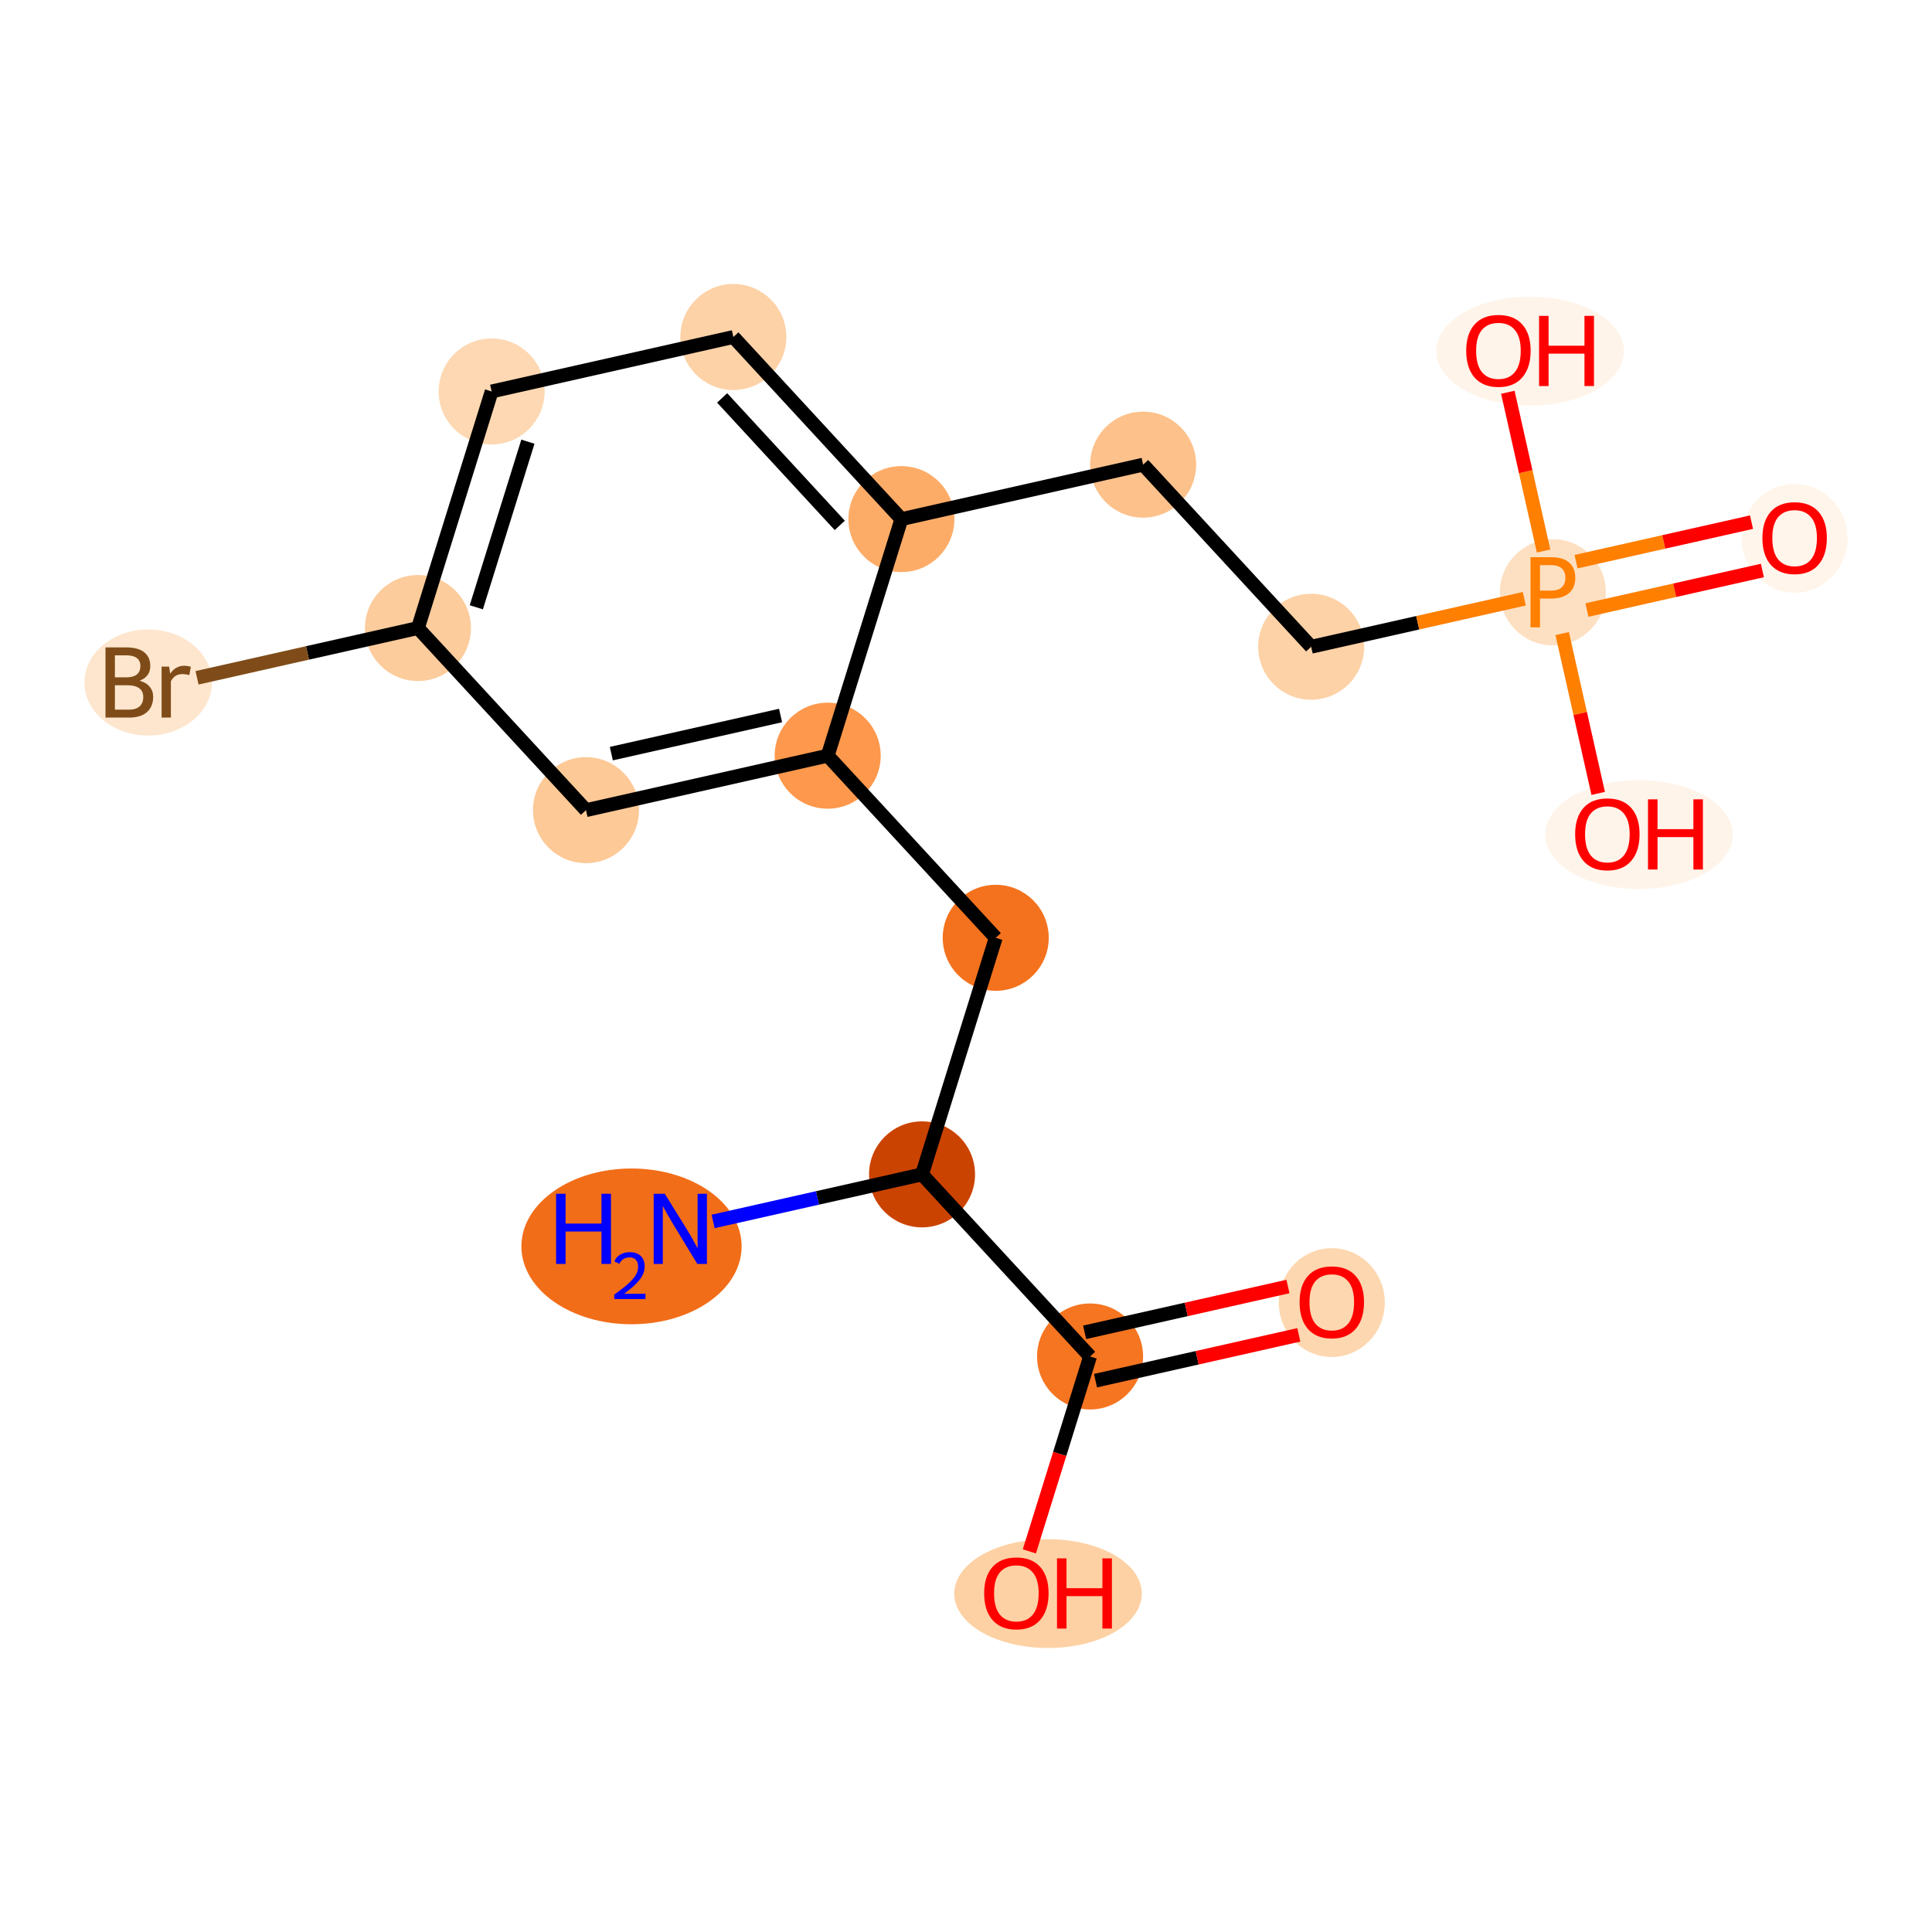 <?xml version='1.0' encoding='iso-8859-1'?>
<svg version='1.1' baseProfile='full'
              xmlns='http://www.w3.org/2000/svg'
                      xmlns:rdkit='http://www.rdkit.org/xml'
                      xmlns:xlink='http://www.w3.org/1999/xlink'
                  xml:space='preserve'
width='280px' height='280px' viewBox='0 0 280 280'>
<!-- END OF HEADER -->
<rect style='opacity:1.0;fill:#FFFFFF;stroke:none' width='280' height='280' x='0' y='0'> </rect>
<ellipse cx='91.522' cy='180.635' rx='15.458' ry='10.787'  style='fill:#F26D18;fill-rule:evenodd;stroke:#F26D18;stroke-width:1.0px;stroke-linecap:butt;stroke-linejoin:miter;stroke-opacity:1' />
<ellipse cx='133.629' cy='170.199' rx='7.182' ry='7.182'  style='fill:#CB4301;fill-rule:evenodd;stroke:#CB4301;stroke-width:1.0px;stroke-linecap:butt;stroke-linejoin:miter;stroke-opacity:1' />
<ellipse cx='144.309' cy='135.913' rx='7.182' ry='7.182'  style='fill:#F4721D;fill-rule:evenodd;stroke:#F4721D;stroke-width:1.0px;stroke-linecap:butt;stroke-linejoin:miter;stroke-opacity:1' />
<ellipse cx='119.957' cy='109.52' rx='7.182' ry='7.182'  style='fill:#FD984C;fill-rule:evenodd;stroke:#FD984C;stroke-width:1.0px;stroke-linecap:butt;stroke-linejoin:miter;stroke-opacity:1' />
<ellipse cx='84.924' cy='117.413' rx='7.182' ry='7.182'  style='fill:#FDC997;fill-rule:evenodd;stroke:#FDC997;stroke-width:1.0px;stroke-linecap:butt;stroke-linejoin:miter;stroke-opacity:1' />
<ellipse cx='60.571' cy='91.02' rx='7.182' ry='7.182'  style='fill:#FDCC9C;fill-rule:evenodd;stroke:#FDCC9C;stroke-width:1.0px;stroke-linecap:butt;stroke-linejoin:miter;stroke-opacity:1' />
<ellipse cx='21.473' cy='98.913' rx='8.745' ry='7.191'  style='fill:#FEE6CE;fill-rule:evenodd;stroke:#FEE6CE;stroke-width:1.0px;stroke-linecap:butt;stroke-linejoin:miter;stroke-opacity:1' />
<ellipse cx='71.252' cy='56.733' rx='7.182' ry='7.182'  style='fill:#FDD8B2;fill-rule:evenodd;stroke:#FDD8B2;stroke-width:1.0px;stroke-linecap:butt;stroke-linejoin:miter;stroke-opacity:1' />
<ellipse cx='106.286' cy='48.84' rx='7.182' ry='7.182'  style='fill:#FDD2A7;fill-rule:evenodd;stroke:#FDD2A7;stroke-width:1.0px;stroke-linecap:butt;stroke-linejoin:miter;stroke-opacity:1' />
<ellipse cx='130.638' cy='75.233' rx='7.182' ry='7.182'  style='fill:#FDAC68;fill-rule:evenodd;stroke:#FDAC68;stroke-width:1.0px;stroke-linecap:butt;stroke-linejoin:miter;stroke-opacity:1' />
<ellipse cx='165.671' cy='67.34' rx='7.182' ry='7.182'  style='fill:#FDC18B;fill-rule:evenodd;stroke:#FDC18B;stroke-width:1.0px;stroke-linecap:butt;stroke-linejoin:miter;stroke-opacity:1' />
<ellipse cx='190.024' cy='93.733' rx='7.182' ry='7.182'  style='fill:#FDD2A7;fill-rule:evenodd;stroke:#FDD2A7;stroke-width:1.0px;stroke-linecap:butt;stroke-linejoin:miter;stroke-opacity:1' />
<ellipse cx='225.057' cy='85.84' rx='7.182' ry='7.191'  style='fill:#FDE0C2;fill-rule:evenodd;stroke:#FDE0C2;stroke-width:1.0px;stroke-linecap:butt;stroke-linejoin:miter;stroke-opacity:1' />
<ellipse cx='260.09' cy='78.026' rx='7.182' ry='7.384'  style='fill:#FFF5EB;fill-rule:evenodd;stroke:#FFF5EB;stroke-width:1.0px;stroke-linecap:butt;stroke-linejoin:miter;stroke-opacity:1' />
<ellipse cx='237.54' cy='120.952' rx='13.093' ry='7.384'  style='fill:#FEF4EA;fill-rule:evenodd;stroke:#FEF4EA;stroke-width:1.0px;stroke-linecap:butt;stroke-linejoin:miter;stroke-opacity:1' />
<ellipse cx='221.753' cy='50.886' rx='13.093' ry='7.384'  style='fill:#FEF4EA;fill-rule:evenodd;stroke:#FEF4EA;stroke-width:1.0px;stroke-linecap:butt;stroke-linejoin:miter;stroke-opacity:1' />
<ellipse cx='157.981' cy='196.592' rx='7.182' ry='7.182'  style='fill:#F57521;fill-rule:evenodd;stroke:#F57521;stroke-width:1.0px;stroke-linecap:butt;stroke-linejoin:miter;stroke-opacity:1' />
<ellipse cx='193.014' cy='188.778' rx='7.182' ry='7.384'  style='fill:#FDD7B0;fill-rule:evenodd;stroke:#FDD7B0;stroke-width:1.0px;stroke-linecap:butt;stroke-linejoin:miter;stroke-opacity:1' />
<ellipse cx='151.889' cy='230.958' rx='13.093' ry='7.384'  style='fill:#FDD1A4;fill-rule:evenodd;stroke:#FDD1A4;stroke-width:1.0px;stroke-linecap:butt;stroke-linejoin:miter;stroke-opacity:1' />
<path class='bond-0 atom-0 atom-1' d='M 103.35,177.021 L 118.489,173.61' style='fill:none;fill-rule:evenodd;stroke:#0000FF;stroke-width:2.0px;stroke-linecap:butt;stroke-linejoin:miter;stroke-opacity:1' />
<path class='bond-0 atom-0 atom-1' d='M 118.489,173.61 L 133.629,170.199' style='fill:none;fill-rule:evenodd;stroke:#000000;stroke-width:2.0px;stroke-linecap:butt;stroke-linejoin:miter;stroke-opacity:1' />
<path class='bond-1 atom-1 atom-2' d='M 133.629,170.199 L 144.309,135.913' style='fill:none;fill-rule:evenodd;stroke:#000000;stroke-width:2.0px;stroke-linecap:butt;stroke-linejoin:miter;stroke-opacity:1' />
<path class='bond-15 atom-1 atom-16' d='M 133.629,170.199 L 157.981,196.592' style='fill:none;fill-rule:evenodd;stroke:#000000;stroke-width:2.0px;stroke-linecap:butt;stroke-linejoin:miter;stroke-opacity:1' />
<path class='bond-2 atom-2 atom-3' d='M 144.309,135.913 L 119.957,109.52' style='fill:none;fill-rule:evenodd;stroke:#000000;stroke-width:2.0px;stroke-linecap:butt;stroke-linejoin:miter;stroke-opacity:1' />
<path class='bond-3 atom-3 atom-4' d='M 119.957,109.52 L 84.924,117.413' style='fill:none;fill-rule:evenodd;stroke:#000000;stroke-width:2.0px;stroke-linecap:butt;stroke-linejoin:miter;stroke-opacity:1' />
<path class='bond-3 atom-3 atom-4' d='M 113.123,103.697 L 88.6,109.222' style='fill:none;fill-rule:evenodd;stroke:#000000;stroke-width:2.0px;stroke-linecap:butt;stroke-linejoin:miter;stroke-opacity:1' />
<path class='bond-18 atom-9 atom-3' d='M 130.638,75.233 L 119.957,109.52' style='fill:none;fill-rule:evenodd;stroke:#000000;stroke-width:2.0px;stroke-linecap:butt;stroke-linejoin:miter;stroke-opacity:1' />
<path class='bond-4 atom-4 atom-5' d='M 84.924,117.413 L 60.571,91.02' style='fill:none;fill-rule:evenodd;stroke:#000000;stroke-width:2.0px;stroke-linecap:butt;stroke-linejoin:miter;stroke-opacity:1' />
<path class='bond-5 atom-5 atom-6' d='M 60.571,91.02 L 44.563,94.627' style='fill:none;fill-rule:evenodd;stroke:#000000;stroke-width:2.0px;stroke-linecap:butt;stroke-linejoin:miter;stroke-opacity:1' />
<path class='bond-5 atom-5 atom-6' d='M 44.563,94.627 L 28.555,98.233' style='fill:none;fill-rule:evenodd;stroke:#7F4C19;stroke-width:2.0px;stroke-linecap:butt;stroke-linejoin:miter;stroke-opacity:1' />
<path class='bond-6 atom-5 atom-7' d='M 60.571,91.02 L 71.252,56.733' style='fill:none;fill-rule:evenodd;stroke:#000000;stroke-width:2.0px;stroke-linecap:butt;stroke-linejoin:miter;stroke-opacity:1' />
<path class='bond-6 atom-5 atom-7' d='M 69.031,88.013 L 76.507,64.013' style='fill:none;fill-rule:evenodd;stroke:#000000;stroke-width:2.0px;stroke-linecap:butt;stroke-linejoin:miter;stroke-opacity:1' />
<path class='bond-7 atom-7 atom-8' d='M 71.252,56.733 L 106.286,48.84' style='fill:none;fill-rule:evenodd;stroke:#000000;stroke-width:2.0px;stroke-linecap:butt;stroke-linejoin:miter;stroke-opacity:1' />
<path class='bond-8 atom-8 atom-9' d='M 106.286,48.84 L 130.638,75.233' style='fill:none;fill-rule:evenodd;stroke:#000000;stroke-width:2.0px;stroke-linecap:butt;stroke-linejoin:miter;stroke-opacity:1' />
<path class='bond-8 atom-8 atom-9' d='M 104.66,57.67 L 121.706,76.145' style='fill:none;fill-rule:evenodd;stroke:#000000;stroke-width:2.0px;stroke-linecap:butt;stroke-linejoin:miter;stroke-opacity:1' />
<path class='bond-9 atom-9 atom-10' d='M 130.638,75.233 L 165.671,67.34' style='fill:none;fill-rule:evenodd;stroke:#000000;stroke-width:2.0px;stroke-linecap:butt;stroke-linejoin:miter;stroke-opacity:1' />
<path class='bond-10 atom-10 atom-11' d='M 165.671,67.34 L 190.024,93.733' style='fill:none;fill-rule:evenodd;stroke:#000000;stroke-width:2.0px;stroke-linecap:butt;stroke-linejoin:miter;stroke-opacity:1' />
<path class='bond-11 atom-11 atom-12' d='M 190.024,93.733 L 205.468,90.254' style='fill:none;fill-rule:evenodd;stroke:#000000;stroke-width:2.0px;stroke-linecap:butt;stroke-linejoin:miter;stroke-opacity:1' />
<path class='bond-11 atom-11 atom-12' d='M 205.468,90.254 L 220.913,86.774' style='fill:none;fill-rule:evenodd;stroke:#FF7F00;stroke-width:2.0px;stroke-linecap:butt;stroke-linejoin:miter;stroke-opacity:1' />
<path class='bond-12 atom-12 atom-13' d='M 229.991,88.41 L 242.705,85.545' style='fill:none;fill-rule:evenodd;stroke:#FF7F00;stroke-width:2.0px;stroke-linecap:butt;stroke-linejoin:miter;stroke-opacity:1' />
<path class='bond-12 atom-12 atom-13' d='M 242.705,85.545 L 255.42,82.68' style='fill:none;fill-rule:evenodd;stroke:#FF0000;stroke-width:2.0px;stroke-linecap:butt;stroke-linejoin:miter;stroke-opacity:1' />
<path class='bond-12 atom-12 atom-13' d='M 228.412,81.403 L 241.126,78.538' style='fill:none;fill-rule:evenodd;stroke:#FF7F00;stroke-width:2.0px;stroke-linecap:butt;stroke-linejoin:miter;stroke-opacity:1' />
<path class='bond-12 atom-12 atom-13' d='M 241.126,78.538 L 253.841,75.674' style='fill:none;fill-rule:evenodd;stroke:#FF0000;stroke-width:2.0px;stroke-linecap:butt;stroke-linejoin:miter;stroke-opacity:1' />
<path class='bond-13 atom-12 atom-14' d='M 226.405,91.823 L 229.014,103.405' style='fill:none;fill-rule:evenodd;stroke:#FF7F00;stroke-width:2.0px;stroke-linecap:butt;stroke-linejoin:miter;stroke-opacity:1' />
<path class='bond-13 atom-12 atom-14' d='M 229.014,103.405 L 231.624,114.986' style='fill:none;fill-rule:evenodd;stroke:#FF0000;stroke-width:2.0px;stroke-linecap:butt;stroke-linejoin:miter;stroke-opacity:1' />
<path class='bond-14 atom-12 atom-15' d='M 223.709,79.857 L 221.117,68.354' style='fill:none;fill-rule:evenodd;stroke:#FF7F00;stroke-width:2.0px;stroke-linecap:butt;stroke-linejoin:miter;stroke-opacity:1' />
<path class='bond-14 atom-12 atom-15' d='M 221.117,68.354 L 218.526,56.852' style='fill:none;fill-rule:evenodd;stroke:#FF0000;stroke-width:2.0px;stroke-linecap:butt;stroke-linejoin:miter;stroke-opacity:1' />
<path class='bond-16 atom-16 atom-17' d='M 158.77,200.096 L 173.504,196.776' style='fill:none;fill-rule:evenodd;stroke:#000000;stroke-width:2.0px;stroke-linecap:butt;stroke-linejoin:miter;stroke-opacity:1' />
<path class='bond-16 atom-16 atom-17' d='M 173.504,196.776 L 188.237,193.457' style='fill:none;fill-rule:evenodd;stroke:#FF0000;stroke-width:2.0px;stroke-linecap:butt;stroke-linejoin:miter;stroke-opacity:1' />
<path class='bond-16 atom-16 atom-17' d='M 157.192,193.089 L 171.925,189.769' style='fill:none;fill-rule:evenodd;stroke:#000000;stroke-width:2.0px;stroke-linecap:butt;stroke-linejoin:miter;stroke-opacity:1' />
<path class='bond-16 atom-16 atom-17' d='M 171.925,189.769 L 186.659,186.45' style='fill:none;fill-rule:evenodd;stroke:#FF0000;stroke-width:2.0px;stroke-linecap:butt;stroke-linejoin:miter;stroke-opacity:1' />
<path class='bond-17 atom-16 atom-18' d='M 157.981,196.592 L 153.581,210.715' style='fill:none;fill-rule:evenodd;stroke:#000000;stroke-width:2.0px;stroke-linecap:butt;stroke-linejoin:miter;stroke-opacity:1' />
<path class='bond-17 atom-16 atom-18' d='M 153.581,210.715 L 149.182,224.838' style='fill:none;fill-rule:evenodd;stroke:#FF0000;stroke-width:2.0px;stroke-linecap:butt;stroke-linejoin:miter;stroke-opacity:1' />
<path  class='atom-0' d='M 80.592 173.007
L 81.971 173.007
L 81.971 177.331
L 87.171 177.331
L 87.171 173.007
L 88.55 173.007
L 88.55 183.178
L 87.171 183.178
L 87.171 178.48
L 81.971 178.48
L 81.971 183.178
L 80.592 183.178
L 80.592 173.007
' fill='#0000FF'/>
<path  class='atom-0' d='M 89.043 182.821
Q 89.289 182.186, 89.877 181.835
Q 90.465 181.474, 91.28 181.474
Q 92.294 181.474, 92.863 182.024
Q 93.432 182.574, 93.432 183.551
Q 93.432 184.546, 92.693 185.475
Q 91.963 186.404, 90.446 187.504
L 93.546 187.504
L 93.546 188.263
L 89.024 188.263
L 89.024 187.627
Q 90.275 186.736, 91.015 186.073
Q 91.764 185.409, 92.124 184.812
Q 92.484 184.214, 92.484 183.598
Q 92.484 182.953, 92.162 182.593
Q 91.84 182.233, 91.28 182.233
Q 90.74 182.233, 90.379 182.451
Q 90.019 182.669, 89.763 183.153
L 89.043 182.821
' fill='#0000FF'/>
<path  class='atom-0' d='M 96.347 173.007
L 99.68 178.394
Q 100.01 178.926, 100.542 179.888
Q 101.073 180.85, 101.102 180.908
L 101.102 173.007
L 102.452 173.007
L 102.452 183.178
L 101.059 183.178
L 97.482 177.288
Q 97.065 176.599, 96.62 175.808
Q 96.189 175.018, 96.06 174.774
L 96.06 183.178
L 94.738 183.178
L 94.738 173.007
L 96.347 173.007
' fill='#0000FF'/>
<path  class='atom-6' d='M 20.23 98.654
Q 21.207 98.927, 21.695 99.531
Q 22.198 100.12, 22.198 100.996
Q 22.198 102.404, 21.293 103.208
Q 20.403 103.998, 18.707 103.998
L 15.289 103.998
L 15.289 93.828
L 18.291 93.828
Q 20.029 93.828, 20.905 94.532
Q 21.782 95.236, 21.782 96.528
Q 21.782 98.066, 20.23 98.654
M 16.653 94.977
L 16.653 98.166
L 18.291 98.166
Q 19.297 98.166, 19.814 97.764
Q 20.345 97.347, 20.345 96.528
Q 20.345 94.977, 18.291 94.977
L 16.653 94.977
M 18.707 102.849
Q 19.699 102.849, 20.23 102.375
Q 20.762 101.901, 20.762 100.996
Q 20.762 100.163, 20.173 99.746
Q 19.598 99.315, 18.492 99.315
L 16.653 99.315
L 16.653 102.849
L 18.707 102.849
' fill='#7F4C19'/>
<path  class='atom-6' d='M 24.511 96.615
L 24.669 97.635
Q 25.445 96.485, 26.709 96.485
Q 27.111 96.485, 27.657 96.629
L 27.441 97.836
Q 26.823 97.692, 26.479 97.692
Q 25.875 97.692, 25.473 97.936
Q 25.085 98.166, 24.769 98.726
L 24.769 103.998
L 23.419 103.998
L 23.419 96.615
L 24.511 96.615
' fill='#7F4C19'/>
<path  class='atom-12' d='M 224.813 80.755
Q 226.551 80.755, 227.427 81.545
Q 228.303 82.321, 228.303 83.743
Q 228.303 85.15, 227.399 85.955
Q 226.508 86.745, 224.813 86.745
L 223.19 86.745
L 223.19 90.925
L 221.811 90.925
L 221.811 80.755
L 224.813 80.755
M 224.813 85.596
Q 225.804 85.596, 226.336 85.122
Q 226.867 84.648, 226.867 83.743
Q 226.867 82.838, 226.336 82.378
Q 225.818 81.904, 224.813 81.904
L 223.19 81.904
L 223.19 85.596
L 224.813 85.596
' fill='#FF7F00'/>
<path  class='atom-13' d='M 255.422 77.975
Q 255.422 75.534, 256.629 74.169
Q 257.835 72.804, 260.09 72.804
Q 262.346 72.804, 263.552 74.169
Q 264.759 75.534, 264.759 77.975
Q 264.759 80.446, 263.538 81.854
Q 262.317 83.247, 260.09 83.247
Q 257.85 83.247, 256.629 81.854
Q 255.422 80.461, 255.422 77.975
M 260.09 82.098
Q 261.642 82.098, 262.475 81.064
Q 263.322 80.015, 263.322 77.975
Q 263.322 75.979, 262.475 74.973
Q 261.642 73.953, 260.09 73.953
Q 258.539 73.953, 257.692 74.959
Q 256.858 75.964, 256.858 77.975
Q 256.858 80.03, 257.692 81.064
Q 258.539 82.098, 260.09 82.098
' fill='#FF0000'/>
<path  class='atom-14' d='M 228.282 120.902
Q 228.282 118.46, 229.488 117.095
Q 230.695 115.731, 232.95 115.731
Q 235.206 115.731, 236.412 117.095
Q 237.619 118.46, 237.619 120.902
Q 237.619 123.373, 236.398 124.781
Q 235.177 126.174, 232.95 126.174
Q 230.709 126.174, 229.488 124.781
Q 228.282 123.387, 228.282 120.902
M 232.95 125.025
Q 234.502 125.025, 235.335 123.99
Q 236.182 122.942, 236.182 120.902
Q 236.182 118.905, 235.335 117.9
Q 234.502 116.88, 232.95 116.88
Q 231.399 116.88, 230.551 117.886
Q 229.718 118.891, 229.718 120.902
Q 229.718 122.956, 230.551 123.99
Q 231.399 125.025, 232.95 125.025
' fill='#FF0000'/>
<path  class='atom-14' d='M 238.84 115.846
L 240.219 115.846
L 240.219 120.169
L 245.419 120.169
L 245.419 115.846
L 246.798 115.846
L 246.798 126.016
L 245.419 126.016
L 245.419 121.319
L 240.219 121.319
L 240.219 126.016
L 238.84 126.016
L 238.84 115.846
' fill='#FF0000'/>
<path  class='atom-15' d='M 212.495 50.835
Q 212.495 48.393, 213.702 47.029
Q 214.909 45.664, 217.164 45.664
Q 219.419 45.664, 220.626 47.029
Q 221.832 48.393, 221.832 50.835
Q 221.832 53.306, 220.611 54.714
Q 219.39 56.107, 217.164 56.107
Q 214.923 56.107, 213.702 54.714
Q 212.495 53.321, 212.495 50.835
M 217.164 54.958
Q 218.715 54.958, 219.548 53.924
Q 220.396 52.875, 220.396 50.835
Q 220.396 48.839, 219.548 47.833
Q 218.715 46.813, 217.164 46.813
Q 215.612 46.813, 214.765 47.819
Q 213.932 48.824, 213.932 50.835
Q 213.932 52.889, 214.765 53.924
Q 215.612 54.958, 217.164 54.958
' fill='#FF0000'/>
<path  class='atom-15' d='M 223.053 45.779
L 224.432 45.779
L 224.432 50.103
L 229.632 50.103
L 229.632 45.779
L 231.011 45.779
L 231.011 55.949
L 229.632 55.949
L 229.632 51.252
L 224.432 51.252
L 224.432 55.949
L 223.053 55.949
L 223.053 45.779
' fill='#FF0000'/>
<path  class='atom-17' d='M 188.346 188.728
Q 188.346 186.286, 189.552 184.921
Q 190.759 183.557, 193.014 183.557
Q 195.27 183.557, 196.476 184.921
Q 197.683 186.286, 197.683 188.728
Q 197.683 191.199, 196.462 192.606
Q 195.241 194, 193.014 194
Q 190.773 194, 189.552 192.606
Q 188.346 191.213, 188.346 188.728
M 193.014 192.851
Q 194.566 192.851, 195.399 191.816
Q 196.246 190.768, 196.246 188.728
Q 196.246 186.731, 195.399 185.726
Q 194.566 184.706, 193.014 184.706
Q 191.463 184.706, 190.615 185.711
Q 189.782 186.717, 189.782 188.728
Q 189.782 190.782, 190.615 191.816
Q 191.463 192.851, 193.014 192.851
' fill='#FF0000'/>
<path  class='atom-18' d='M 142.631 230.908
Q 142.631 228.466, 143.838 227.101
Q 145.045 225.736, 147.3 225.736
Q 149.555 225.736, 150.762 227.101
Q 151.968 228.466, 151.968 230.908
Q 151.968 233.378, 150.747 234.786
Q 149.527 236.179, 147.3 236.179
Q 145.059 236.179, 143.838 234.786
Q 142.631 233.393, 142.631 230.908
M 147.3 235.03
Q 148.851 235.03, 149.685 233.996
Q 150.532 232.947, 150.532 230.908
Q 150.532 228.911, 149.685 227.905
Q 148.851 226.885, 147.3 226.885
Q 145.749 226.885, 144.901 227.891
Q 144.068 228.896, 144.068 230.908
Q 144.068 232.962, 144.901 233.996
Q 145.749 235.03, 147.3 235.03
' fill='#FF0000'/>
<path  class='atom-18' d='M 153.189 225.851
L 154.568 225.851
L 154.568 230.175
L 159.768 230.175
L 159.768 225.851
L 161.147 225.851
L 161.147 236.021
L 159.768 236.021
L 159.768 231.324
L 154.568 231.324
L 154.568 236.021
L 153.189 236.021
L 153.189 225.851
' fill='#FF0000'/>
</svg>
